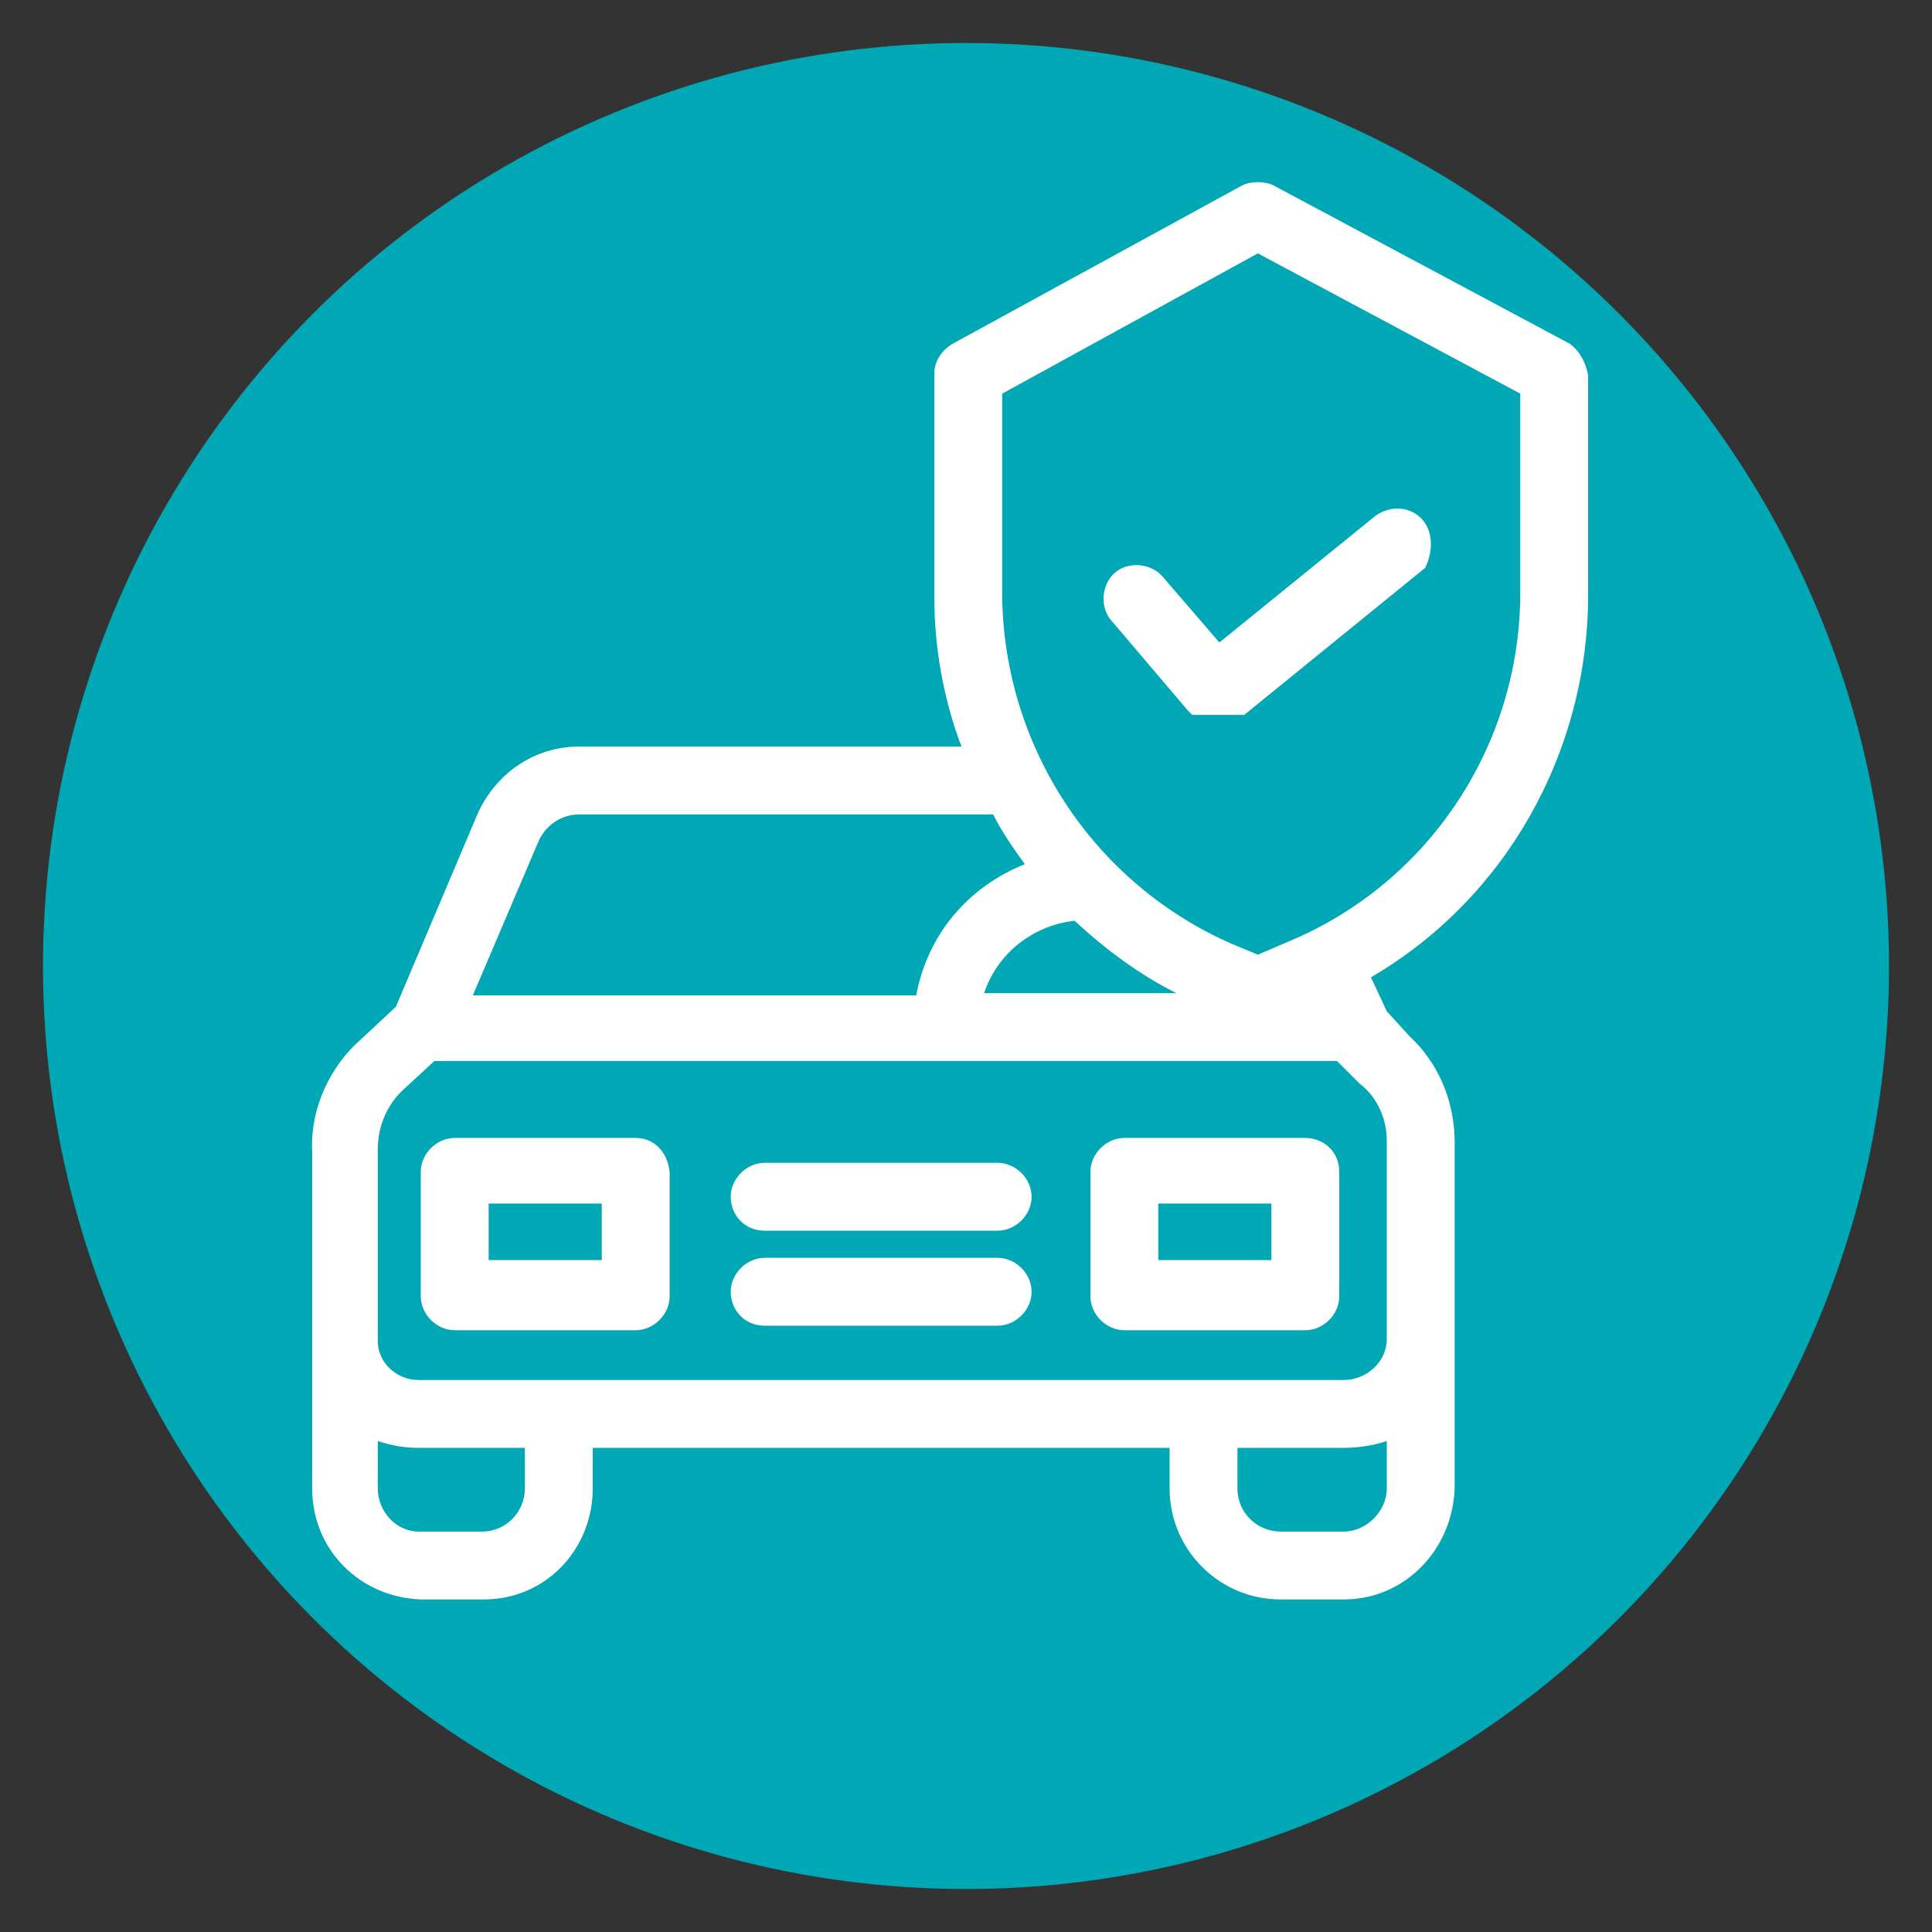 <?xml version="1.0" encoding="utf-8"?>
<!-- Generator: Adobe Illustrator 24.0.2, SVG Export Plug-In . SVG Version: 6.00 Build 0)  -->
<svg version="1.1" id="Capa_1" xmlns="http://www.w3.org/2000/svg" xmlns:xlink="http://www.w3.org/1999/xlink" x="0px" y="0px"
	 viewBox="0 0 85.4 85.4" style="enable-background:new 0 0 85.4 85.4;" xml:space="preserve">
<rect x="0" y="0" width="85.4" height="85.4" fill="#333333" stroke="none"/>
<style type="text/css">
	.st0{fill:#00A7B5;stroke:#00A7B5;stroke-miterlimit:10;}
	.st1{fill:#FFFFFF;}
</style>
<circle id="Ciculo" class="st0" cx="42.7" cy="42.7" r="40.3"/>
<g>
	<g>
		<path class="st1" d="M28.1,50.3h-8c-0.8,0-1.5,0.7-1.5,1.5v5.5c0,0.8,0.7,1.5,1.5,1.5h8c0.8,0,1.5-0.7,1.5-1.5v-5.5
			C29.5,50.9,28.9,50.3,28.1,50.3z M26.6,55.7h-5v-2.5h5V55.7z"/>
	</g>
</g>
<g>
	<g>
		<path class="st1" d="M57.7,50.3h-8c-0.8,0-1.5,0.7-1.5,1.5v5.5c0,0.8,0.7,1.5,1.5,1.5h8c0.8,0,1.5-0.7,1.5-1.5v-5.5
			C59.2,50.9,58.5,50.3,57.7,50.3z M56.2,55.7h-5v-2.5h5V55.7z"/>
	</g>
</g>
<g>
	<g>
		<path class="st1" d="M44.1,55.6H33.8c-0.8,0-1.5,0.7-1.5,1.5s0.6,1.5,1.5,1.5h10.3c0.8,0,1.5-0.7,1.5-1.5S44.9,55.6,44.1,55.6z"/>
	</g>
</g>
<g>
	<g>
		<path class="st1" d="M44.1,51.4H33.8c-0.8,0-1.5,0.7-1.5,1.5c0,0.8,0.6,1.5,1.5,1.5h10.3c0.8,0,1.5-0.7,1.5-1.5
			C45.6,52.1,44.9,51.4,44.1,51.4z"/>
	</g>
</g>
<g>
	<g>
		<path class="st1" d="M69.4,15.2l-13.1-7c-0.4-0.2-1-0.2-1.4,0l-12.8,7c-0.5,0.3-0.8,0.8-0.8,1.3v9.9c0,2.2,0.4,4.5,1.2,6.6H25.6
			c-2,0-3.7,1.2-4.5,3l-3.6,8.5L16,45.9c-1.4,1.2-2.3,3.1-2.2,5v14.9c0,2.7,2.1,4.8,4.8,4.9c0,0,0,0,0,0h2.8c2.7,0,4.8-2.2,4.8-4.9
			V64h25.5v1.8c0,2.7,2.2,4.9,4.9,4.9h2.8c2.7,0,4.8-2.2,4.9-4.9V50.5c0-1.8-0.7-3.5-2-4.7l-1-1.1l-0.7-1.5c6-3.5,9.6-10,9.6-16.9
			v-9.7C70.1,16,69.8,15.5,69.4,15.2z M23.8,37.2c0.3-0.7,1-1.2,1.8-1.2h18.3c0.4,0.8,0.9,1.5,1.4,2.2c-2.5,1-4.3,3.1-4.8,5.8H20.9
			L23.8,37.2z M47.5,40.7c1.4,1.3,2.9,2.4,4.5,3.2h-8.5C44.1,42.1,45.7,40.9,47.5,40.7z M23.2,65.8c0,1-0.8,1.9-1.9,1.9h-2.8
			c-1,0-1.8-0.9-1.8-1.9v-2.1c0.6,0.2,1.2,0.3,1.8,0.3h4.7V65.8z M61.3,65.8c0,1-0.9,1.9-1.9,1.9h-2.8c-1,0-1.9-0.8-1.9-1.9V64h4.7
			c0.6,0,1.3-0.1,1.9-0.3V65.8z M61.3,50.4v8.8c0,1-0.9,1.8-1.9,1.8H18.5c-1,0-1.8-0.8-1.8-1.7c0,0,0-0.1,0-0.1v-8.4
			c0-1,0.4-2,1.2-2.7c0,0,0,0,0,0l1.3-1.2h39.9l0.9,0.9c0,0,0,0,0.1,0.1C60.9,48.5,61.3,49.5,61.3,50.4z M67.2,26.2
			c0,6.7-4,12.8-10.2,15.4l-1.4,0.6l-1.2-0.5c-6.1-2.7-10-8.7-10.1-15.3v-9l11.3-6.2l11.6,6.2L67.2,26.2L67.2,26.2z"/>
	</g>
</g>
<g>
	<g>
		<path class="st1" d="M62.9,23c-0.5-0.6-1.4-0.7-2.1-0.2l-6.9,5.6l-2.5-2.9c-0.5-0.6-1.5-0.7-2.1-0.2c-0.6,0.5-0.7,1.5-0.2,2.1
			l3.4,4c0,0,0,0,0,0c0,0,0,0,0.1,0.1c0,0,0,0,0.1,0.1c0,0,0,0,0.1,0c0,0,0,0,0.1,0c0,0,0,0,0.1,0c0,0,0,0,0.1,0c0,0,0,0,0.1,0
			c0,0,0.1,0,0.1,0c0,0,0,0,0.1,0c0,0,0.1,0,0.1,0c0,0,0,0,0.1,0c0,0,0.1,0,0.1,0c0,0,0,0,0.1,0c0,0,0.1,0,0.1,0c0,0,0,0,0,0
			c0,0,0.1,0,0.1,0c0,0,0,0,0,0c0,0,0.1,0,0.1,0c0,0,0,0,0,0c0,0,0.1,0,0.1,0c0,0,0,0,0,0c0,0,0,0,0.1,0c0,0,0,0,0.1,0
			c0,0,0,0,0.1,0s0,0,0.1,0c0,0,0,0,0.1,0s0,0,0.1,0c0,0,0,0,0.1,0s0,0,0.1,0c0,0,0,0,0,0l8-6.5C63.3,24.5,63.4,23.6,62.9,23z"/>
	</g>
</g>
</svg>
